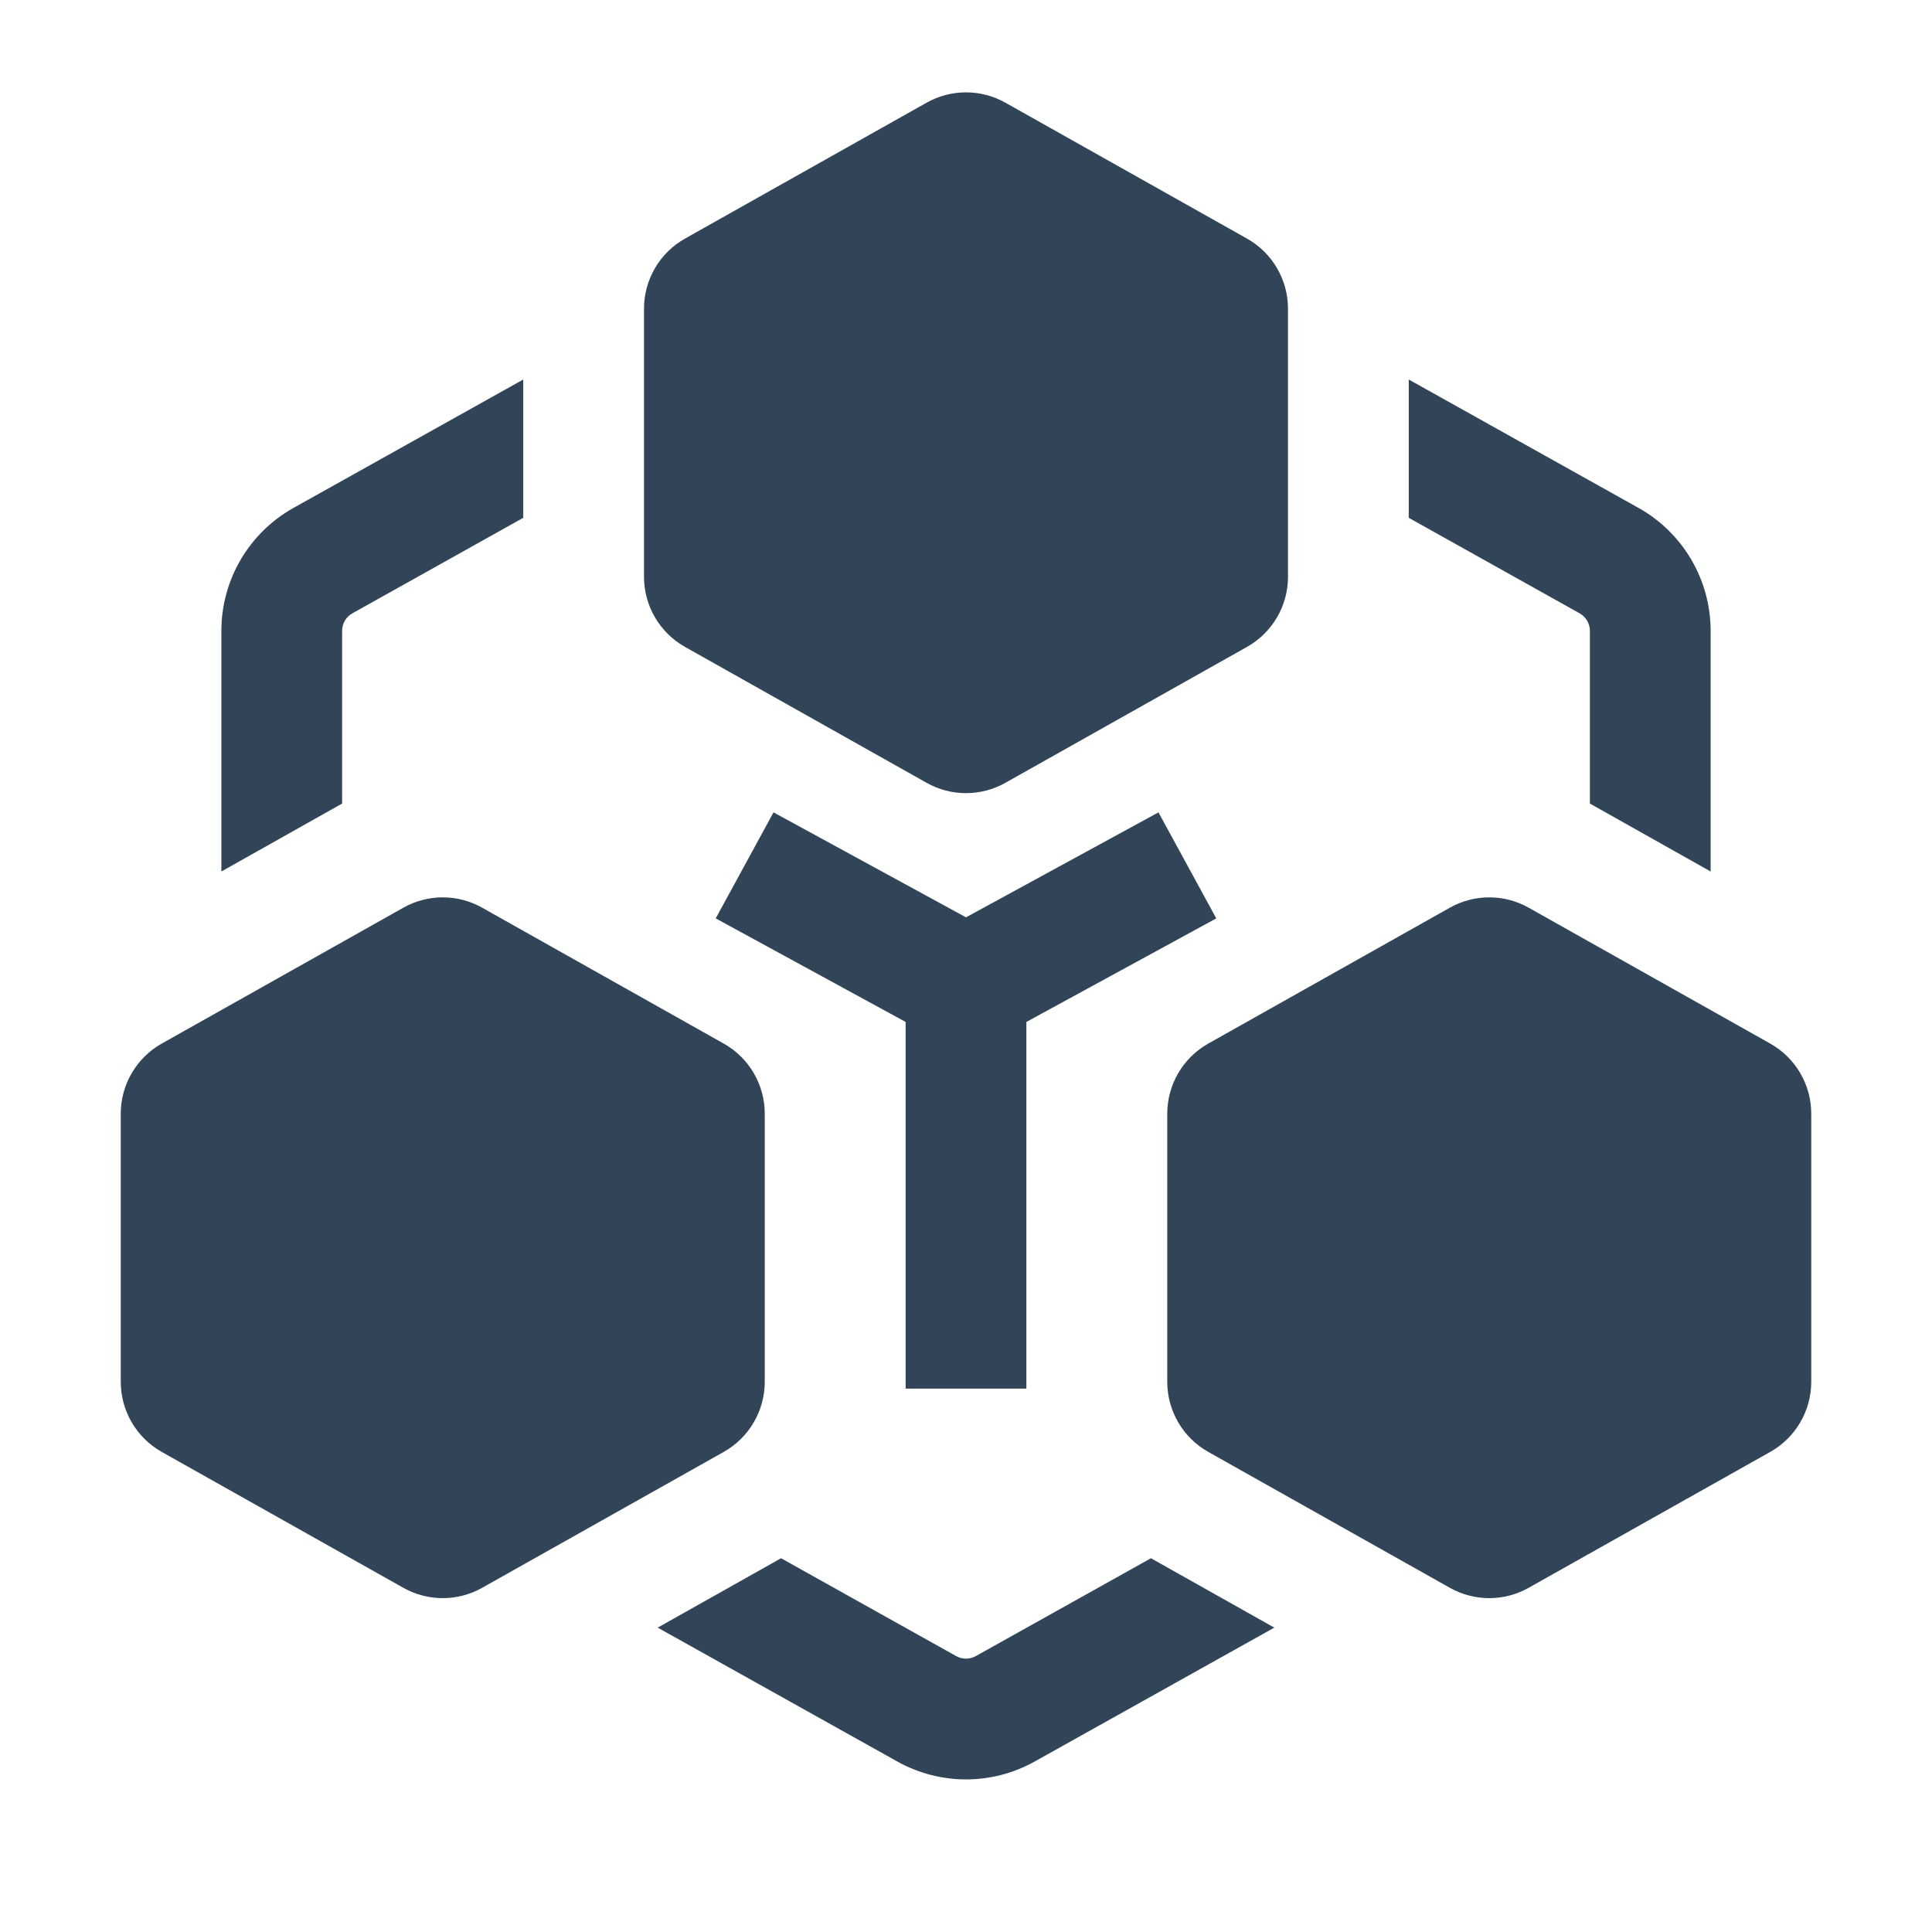<svg width="48" height="48" viewBox="0 0 48 48" fill="none" xmlns="http://www.w3.org/2000/svg">
<path d="M23.02 2.552C23.628 2.209 24.372 2.209 24.98 2.552L30.98 5.927C31.61 6.281 32 6.947 32 7.67V14.33C32 15.053 31.61 15.719 30.98 16.073L24.98 19.448C24.372 19.791 23.628 19.791 23.02 19.448L17.02 16.073C16.39 15.719 16 15.053 16 14.33V7.67C16 6.947 16.39 6.281 17.02 5.927L23.02 2.552Z" fill="#324558"/>
<path d="M10.02 22.552C10.628 22.209 11.372 22.209 11.98 22.552L17.98 25.927C18.61 26.281 19 26.947 19 27.67V34.33C19 35.053 18.61 35.719 17.98 36.073L11.98 39.448C11.372 39.791 10.628 39.791 10.02 39.448L4.019 36.073C3.39 35.719 3 35.053 3 34.33V27.67C3 26.947 3.39 26.281 4.019 25.927L10.02 22.552Z" fill="#324558"/>
<path d="M37.98 22.552C37.372 22.209 36.628 22.209 36.02 22.552L30.02 25.927C29.39 26.281 29 26.947 29 27.67V34.33C29 35.053 29.39 35.719 30.02 36.073L36.02 39.448C36.628 39.791 37.372 39.791 37.98 39.448L43.98 36.073C44.61 35.719 45 35.053 45 34.33V27.67C45 26.947 44.61 26.281 43.98 25.927L37.98 22.552Z" fill="#324558"/>
<path d="M7.293 12.618L13 9.429V12.865L8.756 15.237C8.598 15.325 8.5 15.492 8.5 15.673V19.964L5.5 21.652V15.673C5.5 14.405 6.186 13.237 7.293 12.618Z" fill="#324558"/>
<path d="M35 9.429V12.865L39.244 15.237C39.402 15.325 39.5 15.492 39.5 15.673V19.964L42.5 21.652V15.673C42.5 14.405 41.814 13.237 40.707 12.618L35 9.429Z" fill="#324558"/>
<path d="M28.595 38.714L24.244 41.145C24.092 41.23 23.908 41.23 23.756 41.145L19.405 38.714L16.34 40.438L22.293 43.764C23.354 44.357 24.646 44.357 25.707 43.764L31.66 40.438L28.595 38.714Z" fill="#324558"/>
<path d="M24 22.791L19.218 20.183L17.782 22.817L22.5 25.39V34.5H25.5V25.39L30.218 22.817L28.782 20.183L24 22.791Z" fill="#324558"/>
</svg>
